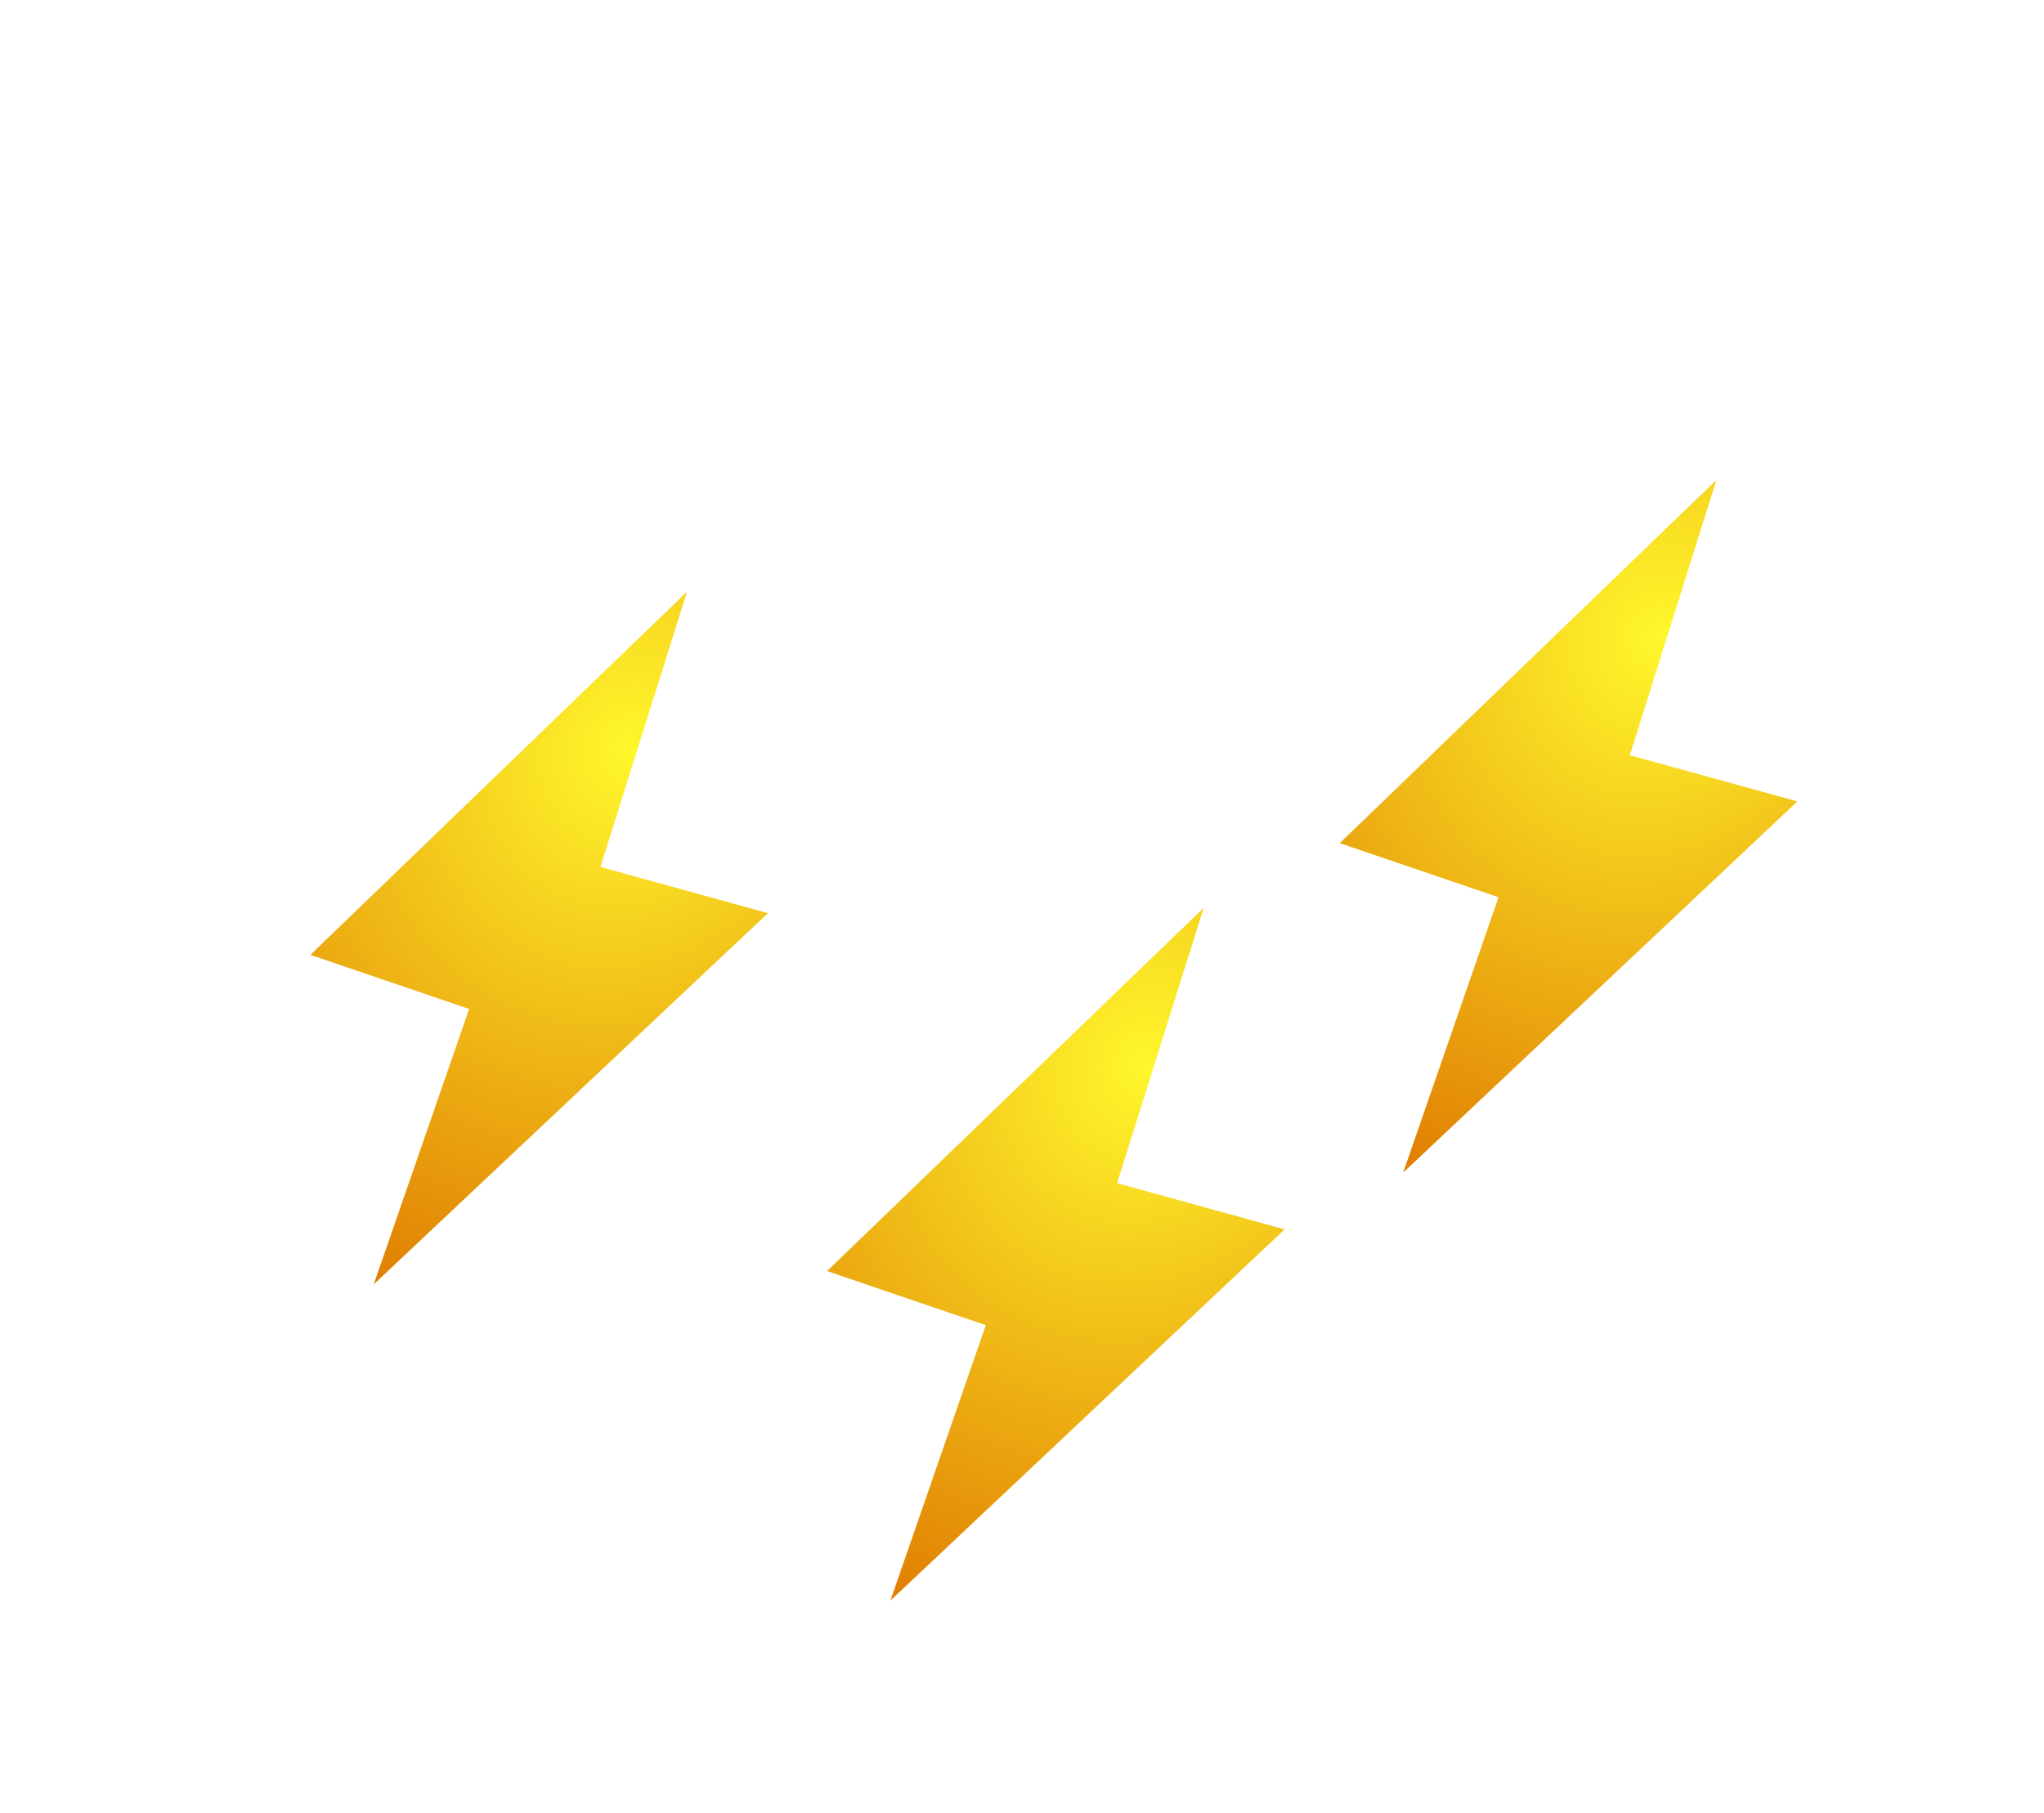 <svg width="62" height="55" viewBox="0 0 62 55" fill="none" xmlns="http://www.w3.org/2000/svg">
<g filter="url(#filter0_ii_5401_4953)">
<path fill-rule="evenodd" clip-rule="evenodd" d="M30.068 36.086L30.068 36.086L14.655 36.168C7.956 36.203 2.497 30.801 2.461 24.102C2.426 17.402 7.828 11.943 14.527 11.908L16.168 11.899C18.801 11.885 21.265 12.611 23.363 13.881C26.162 6.372 33.378 1.006 41.866 0.961L44.188 0.949C53.87 0.898 61.76 8.705 61.811 18.387C61.862 28.069 54.055 35.959 44.373 36.01L30.068 36.086Z" fill="white"/>
</g>
<path d="M40.639 25.58L52.064 14.561L49.438 22.913L54.519 24.315L42.562 35.576L45.455 27.222L40.639 25.58Z" fill="url(#paint0_radial_5401_4953)"/>
<path d="M25.087 38.564L36.511 27.544L33.885 35.897L38.966 37.299L27.009 48.56L29.902 40.206L25.087 38.564Z" fill="url(#paint1_radial_5401_4953)"/>
<path d="M9.415 28.97L20.84 17.951L18.213 26.303L23.294 27.705L11.337 38.966L14.23 30.612L9.415 28.97Z" fill="url(#paint2_radial_5401_4953)"/>
<path d="M45.892 39.877L46.426 42.127C46.721 43.37 45.905 44.699 44.603 45.096C43.302 45.493 42.007 44.807 41.712 43.565C41.417 42.322 42.233 40.993 43.535 40.596L45.892 39.877Z" fill="white"/>
<path d="M19.857 40.015L20.391 42.265C20.686 43.508 19.87 44.837 18.568 45.233C17.267 45.63 15.972 44.945 15.677 43.702C15.382 42.46 16.198 41.131 17.5 40.734L19.857 40.015Z" fill="white"/>
<path d="M5.971 40.089L6.505 42.338C6.8 43.581 5.984 44.91 4.683 45.307C3.381 45.703 2.086 45.018 1.791 43.775C1.496 42.533 2.313 41.204 3.614 40.807L5.971 40.089Z" fill="white"/>
<path d="M12.956 48.115L13.49 50.365C13.785 51.607 12.969 52.936 11.667 53.333C10.365 53.73 9.071 53.044 8.776 51.802C8.481 50.559 9.297 49.23 10.599 48.833L12.956 48.115Z" fill="white"/>
<path d="M25.106 48.051L25.64 50.3C25.935 51.543 25.119 52.872 23.817 53.269C22.516 53.666 21.221 52.98 20.926 51.738C20.631 50.495 21.447 49.166 22.749 48.769L25.106 48.051Z" fill="white"/>
<path d="M37.257 47.986L37.791 50.236C38.086 51.478 37.27 52.807 35.968 53.204C34.666 53.601 33.372 52.916 33.077 51.673C32.782 50.431 33.598 49.102 34.9 48.705L37.257 47.986Z" fill="white"/>
<defs>
<filter id="filter0_ii_5401_4953" x="-15.539" y="-14.051" width="85.351" height="61.219" filterUnits="userSpaceOnUse" color-interpolation-filters="sRGB">
<feFlood flood-opacity="0" result="BackgroundImageFix"/>
<feBlend mode="normal" in="SourceGraphic" in2="BackgroundImageFix" result="shape"/>
<feColorMatrix in="SourceAlpha" type="matrix" values="0 0 0 0 0 0 0 0 0 0 0 0 0 0 0 0 0 0 127 0" result="hardAlpha"/>
<feOffset dx="8" dy="-15"/>
<feGaussianBlur stdDeviation="15"/>
<feComposite in2="hardAlpha" operator="arithmetic" k2="-1" k3="1"/>
<feColorMatrix type="matrix" values="0 0 0 0 0 0 0 0 0 0 0 0 0 0 0 0 0 0 0.2 0"/>
<feBlend mode="normal" in2="shape" result="effect1_innerShadow_5401_4953"/>
<feColorMatrix in="SourceAlpha" type="matrix" values="0 0 0 0 0 0 0 0 0 0 0 0 0 0 0 0 0 0 127 0" result="hardAlpha"/>
<feOffset dx="-18" dy="11"/>
<feGaussianBlur stdDeviation="15"/>
<feComposite in2="hardAlpha" operator="arithmetic" k2="-1" k3="1"/>
<feColorMatrix type="matrix" values="0 0 0 0 1 0 0 0 0 1 0 0 0 0 1 0 0 0 1 0"/>
<feBlend mode="normal" in2="effect1_innerShadow_5401_4953" result="effect2_innerShadow_5401_4953"/>
</filter>
<radialGradient id="paint0_radial_5401_4953" cx="0" cy="0" r="1" gradientUnits="userSpaceOnUse" gradientTransform="translate(50.312 19.338) rotate(120.629) scale(18.882 16.734)">
<stop stop-color="#FFF72C"/>
<stop offset="1" stop-color="#DF7800"/>
</radialGradient>
<radialGradient id="paint1_radial_5401_4953" cx="0" cy="0" r="1" gradientUnits="userSpaceOnUse" gradientTransform="translate(34.759 32.322) rotate(120.629) scale(18.882 16.734)">
<stop stop-color="#FFF72C"/>
<stop offset="1" stop-color="#DF7800"/>
</radialGradient>
<radialGradient id="paint2_radial_5401_4953" cx="0" cy="0" r="1" gradientUnits="userSpaceOnUse" gradientTransform="translate(19.088 22.728) rotate(120.629) scale(18.882 16.734)">
<stop stop-color="#FFF72C"/>
<stop offset="1" stop-color="#DF7800"/>
</radialGradient>
</defs>
</svg>
